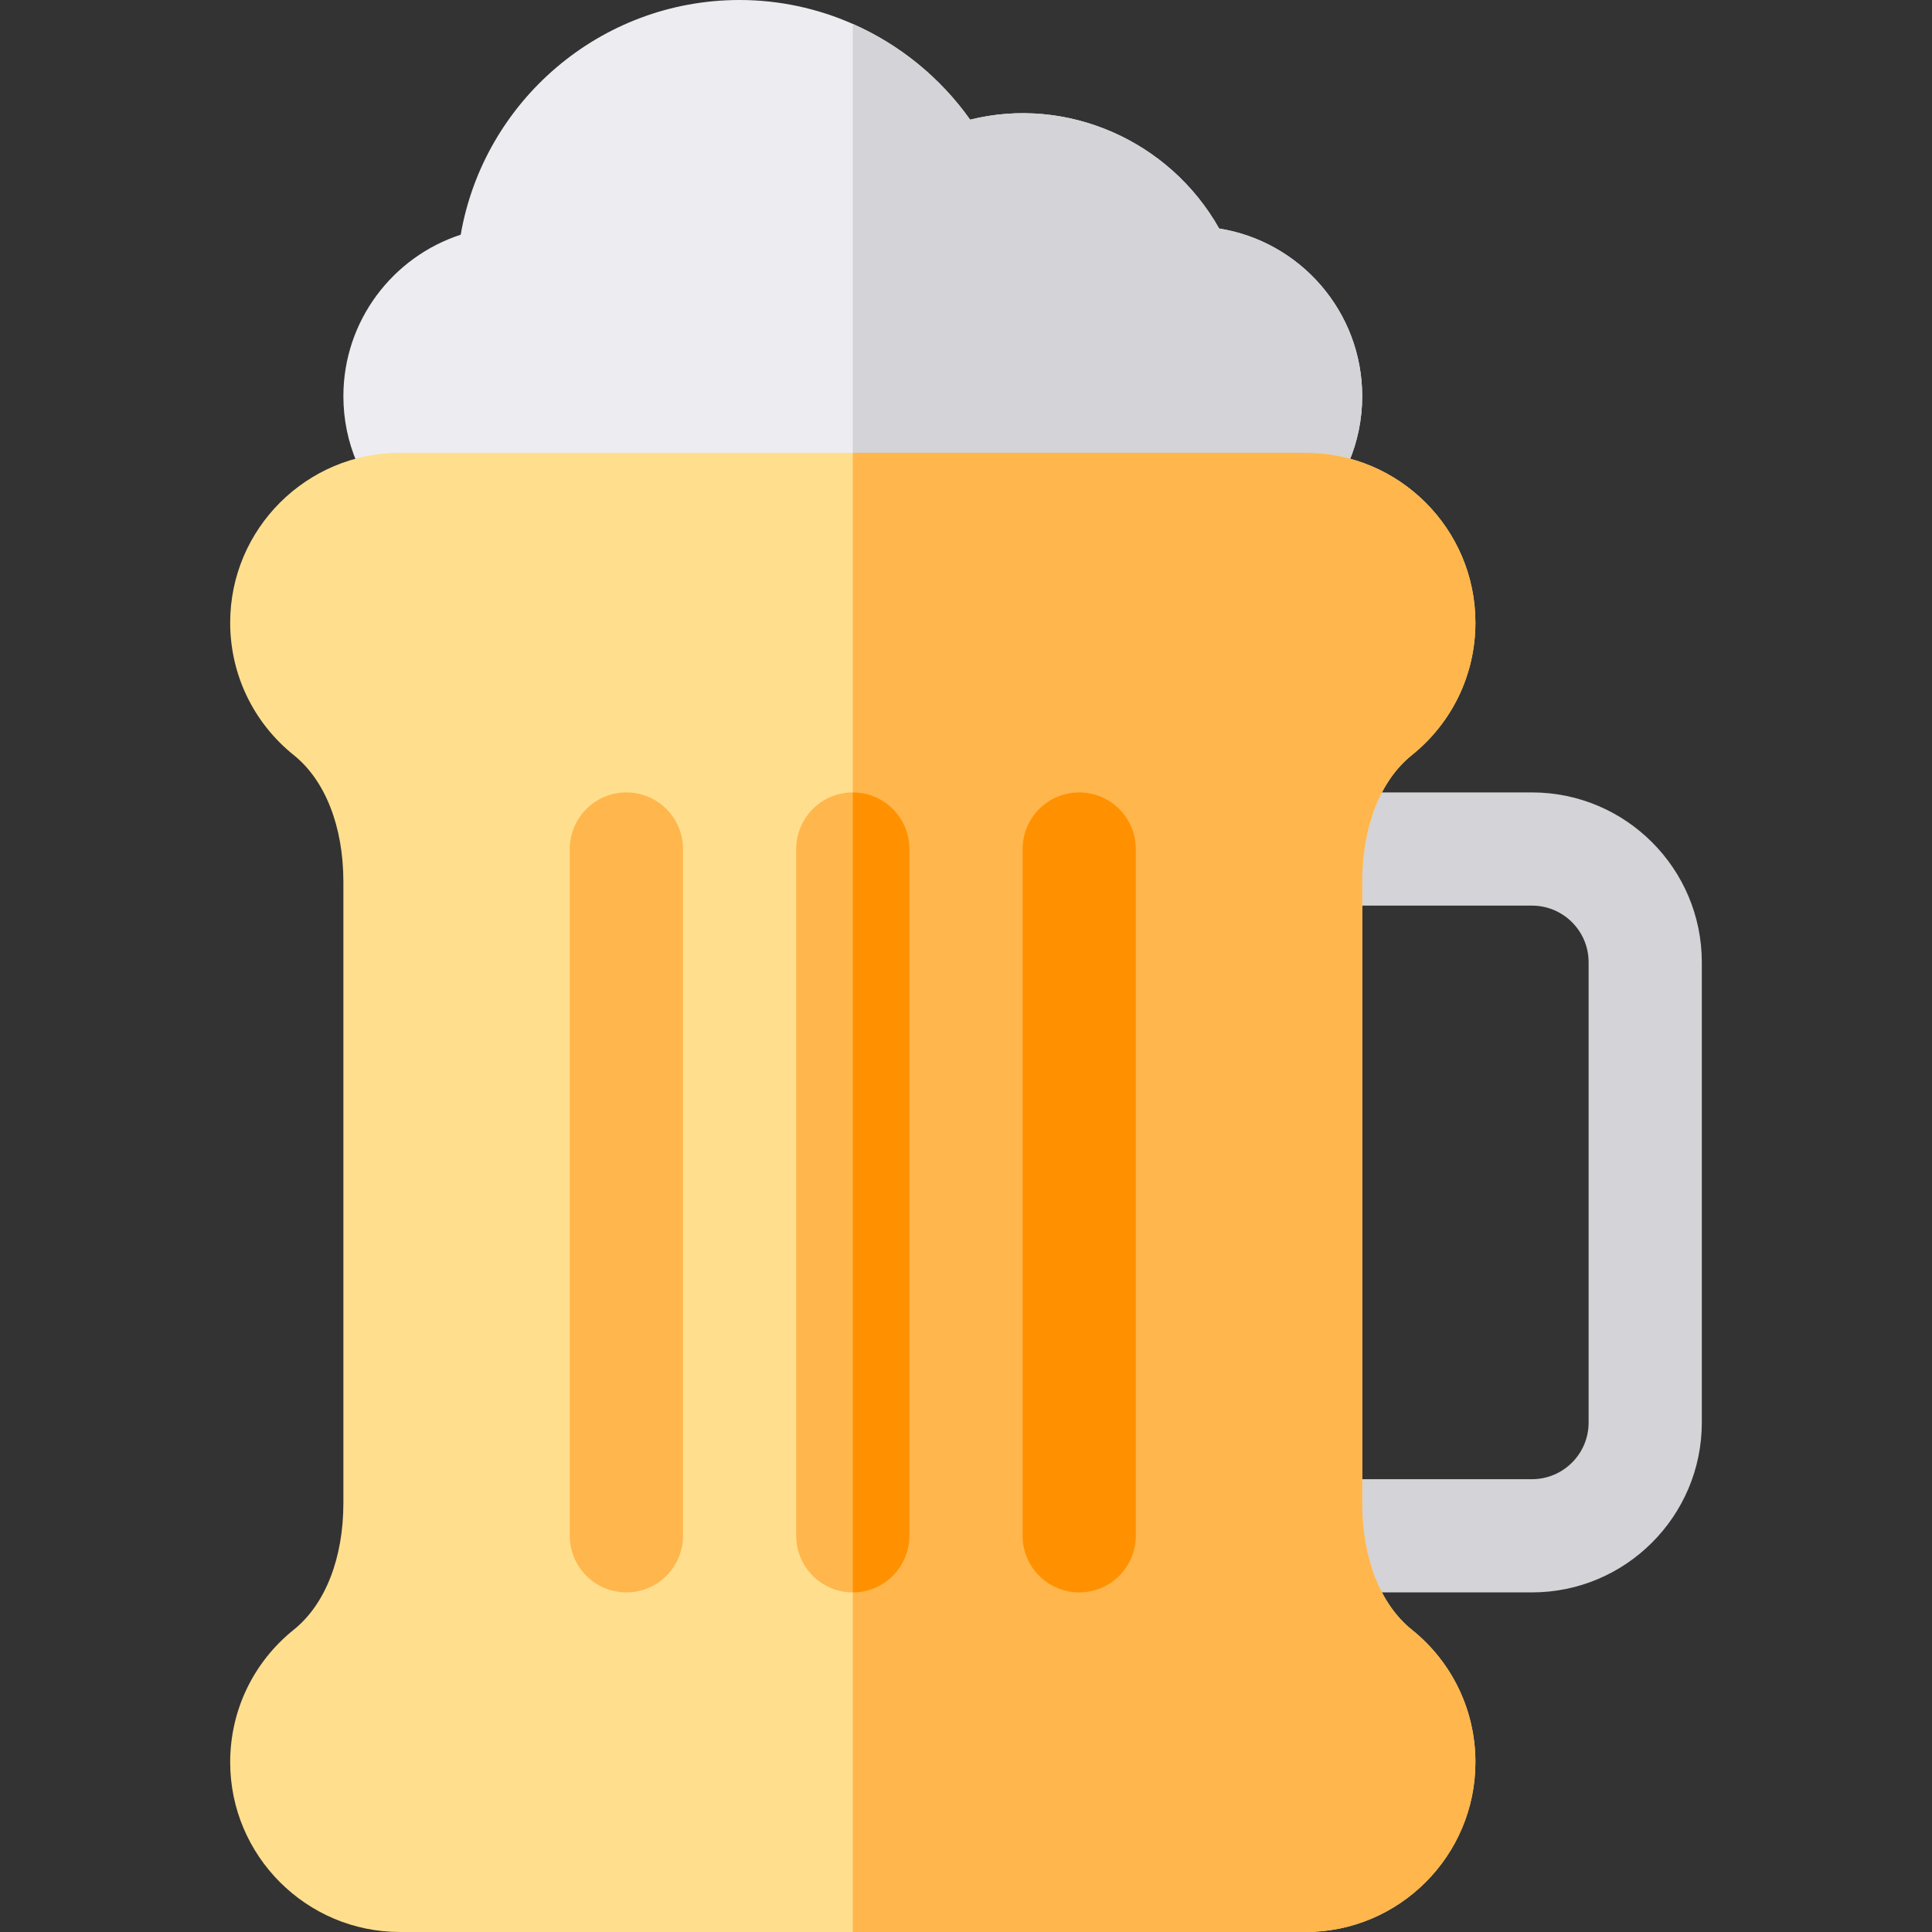 <svg id="Capa_1" enable-background="new 0 0 512 512" height="512" viewBox="0 0 512 512" width="512" xmlns="http://www.w3.org/2000/svg"><rect x="0" y="0" width="512" height="512" fill="#333333" stroke="none"/><g><g><path d="m406 422h-60c-8.284 0-15-6.716-15-15s6.716-15 15-15h60c8.271 0 15-6.729 15-15v-122c0-8.271-6.729-15-15-15h-60c-8.284 0-15-6.716-15-15s6.716-15 15-15h60c24.813 0 45 20.187 45 45v122c0 24.813-20.187 45-45 45z" fill="#d3d3d8"/></g><path d="m361 105c0 24.81-20.19 45-45 45h-180c-24.81 0-45-20.19-45-45 0-19.96 13.06-36.93 31.09-42.8 6.1-35.28 36.92-62.2 73.91-62.2 10.5 0 20.69 2.23 30 6.34 12.36 5.45 23.16 14.19 31.09 25.37 25.62-6.38 52.8 5.46 66 28.85 21.46 3.41 37.91 22.04 37.91 44.44z" fill="#ececf1"/><path d="m361 105c0 24.81-20.19 45-45 45h-90v-143.66c12.36 5.45 23.16 14.19 31.09 25.37 25.62-6.38 52.8 5.46 66 28.85 21.46 3.41 37.91 22.04 37.91 44.44z" fill="#d3d3d8"/><g><path d="m374.15 431.89c-8.36-6.71-13.15-18.95-13.15-33.6v-164.58c0-14.65 4.79-26.89 13.15-33.6 10.71-8.6 16.85-21.39 16.85-35.11 0-24.81-20.19-45-45-45h-240c-24.81 0-45 20.19-45 45 0 13.72 6.14 26.51 16.85 35.11 8.36 6.71 13.15 18.95 13.15 33.6v164.58c0 14.65-4.79 26.89-13.15 33.6-10.71 8.6-16.85 21.39-16.85 35.11 0 24.81 20.19 45 45 45h240c24.81 0 45-20.19 45-45 0-13.72-6.14-26.51-16.85-35.11z" fill="#ffdf8e"/></g><path d="m391 467c0 24.81-20.19 45-45 45h-120v-392h120c24.81 0 45 20.19 45 45 0 13.72-6.14 26.51-16.85 35.11-8.36 6.71-13.15 18.95-13.15 33.6v164.58c0 14.65 4.79 26.89 13.15 33.6 10.71 8.6 16.85 21.39 16.85 35.11z" fill="#ffb64c"/><g><g><g><path d="m241 225v182c0 8.28-6.72 15-15 15s-15-6.72-15-15v-182c0-8.28 6.72-15 15-15s15 6.72 15 15z" fill="#ffb64c"/></g></g></g><path d="m241 225v182c0 8.28-6.72 15-15 15v-212c8.28 0 15 6.72 15 15z" fill="#ff9100"/><g><path d="m286 422c-8.284 0-15-6.716-15-15v-182c0-8.284 6.716-15 15-15s15 6.716 15 15v182c0 8.284-6.716 15-15 15z" fill="#ff9100"/></g><g><g><g><path d="m166 422c-8.284 0-15-6.716-15-15v-182c0-8.284 6.716-15 15-15s15 6.716 15 15v182c0 8.284-6.716 15-15 15z" fill="#ffb64c"/></g></g></g></g></svg>